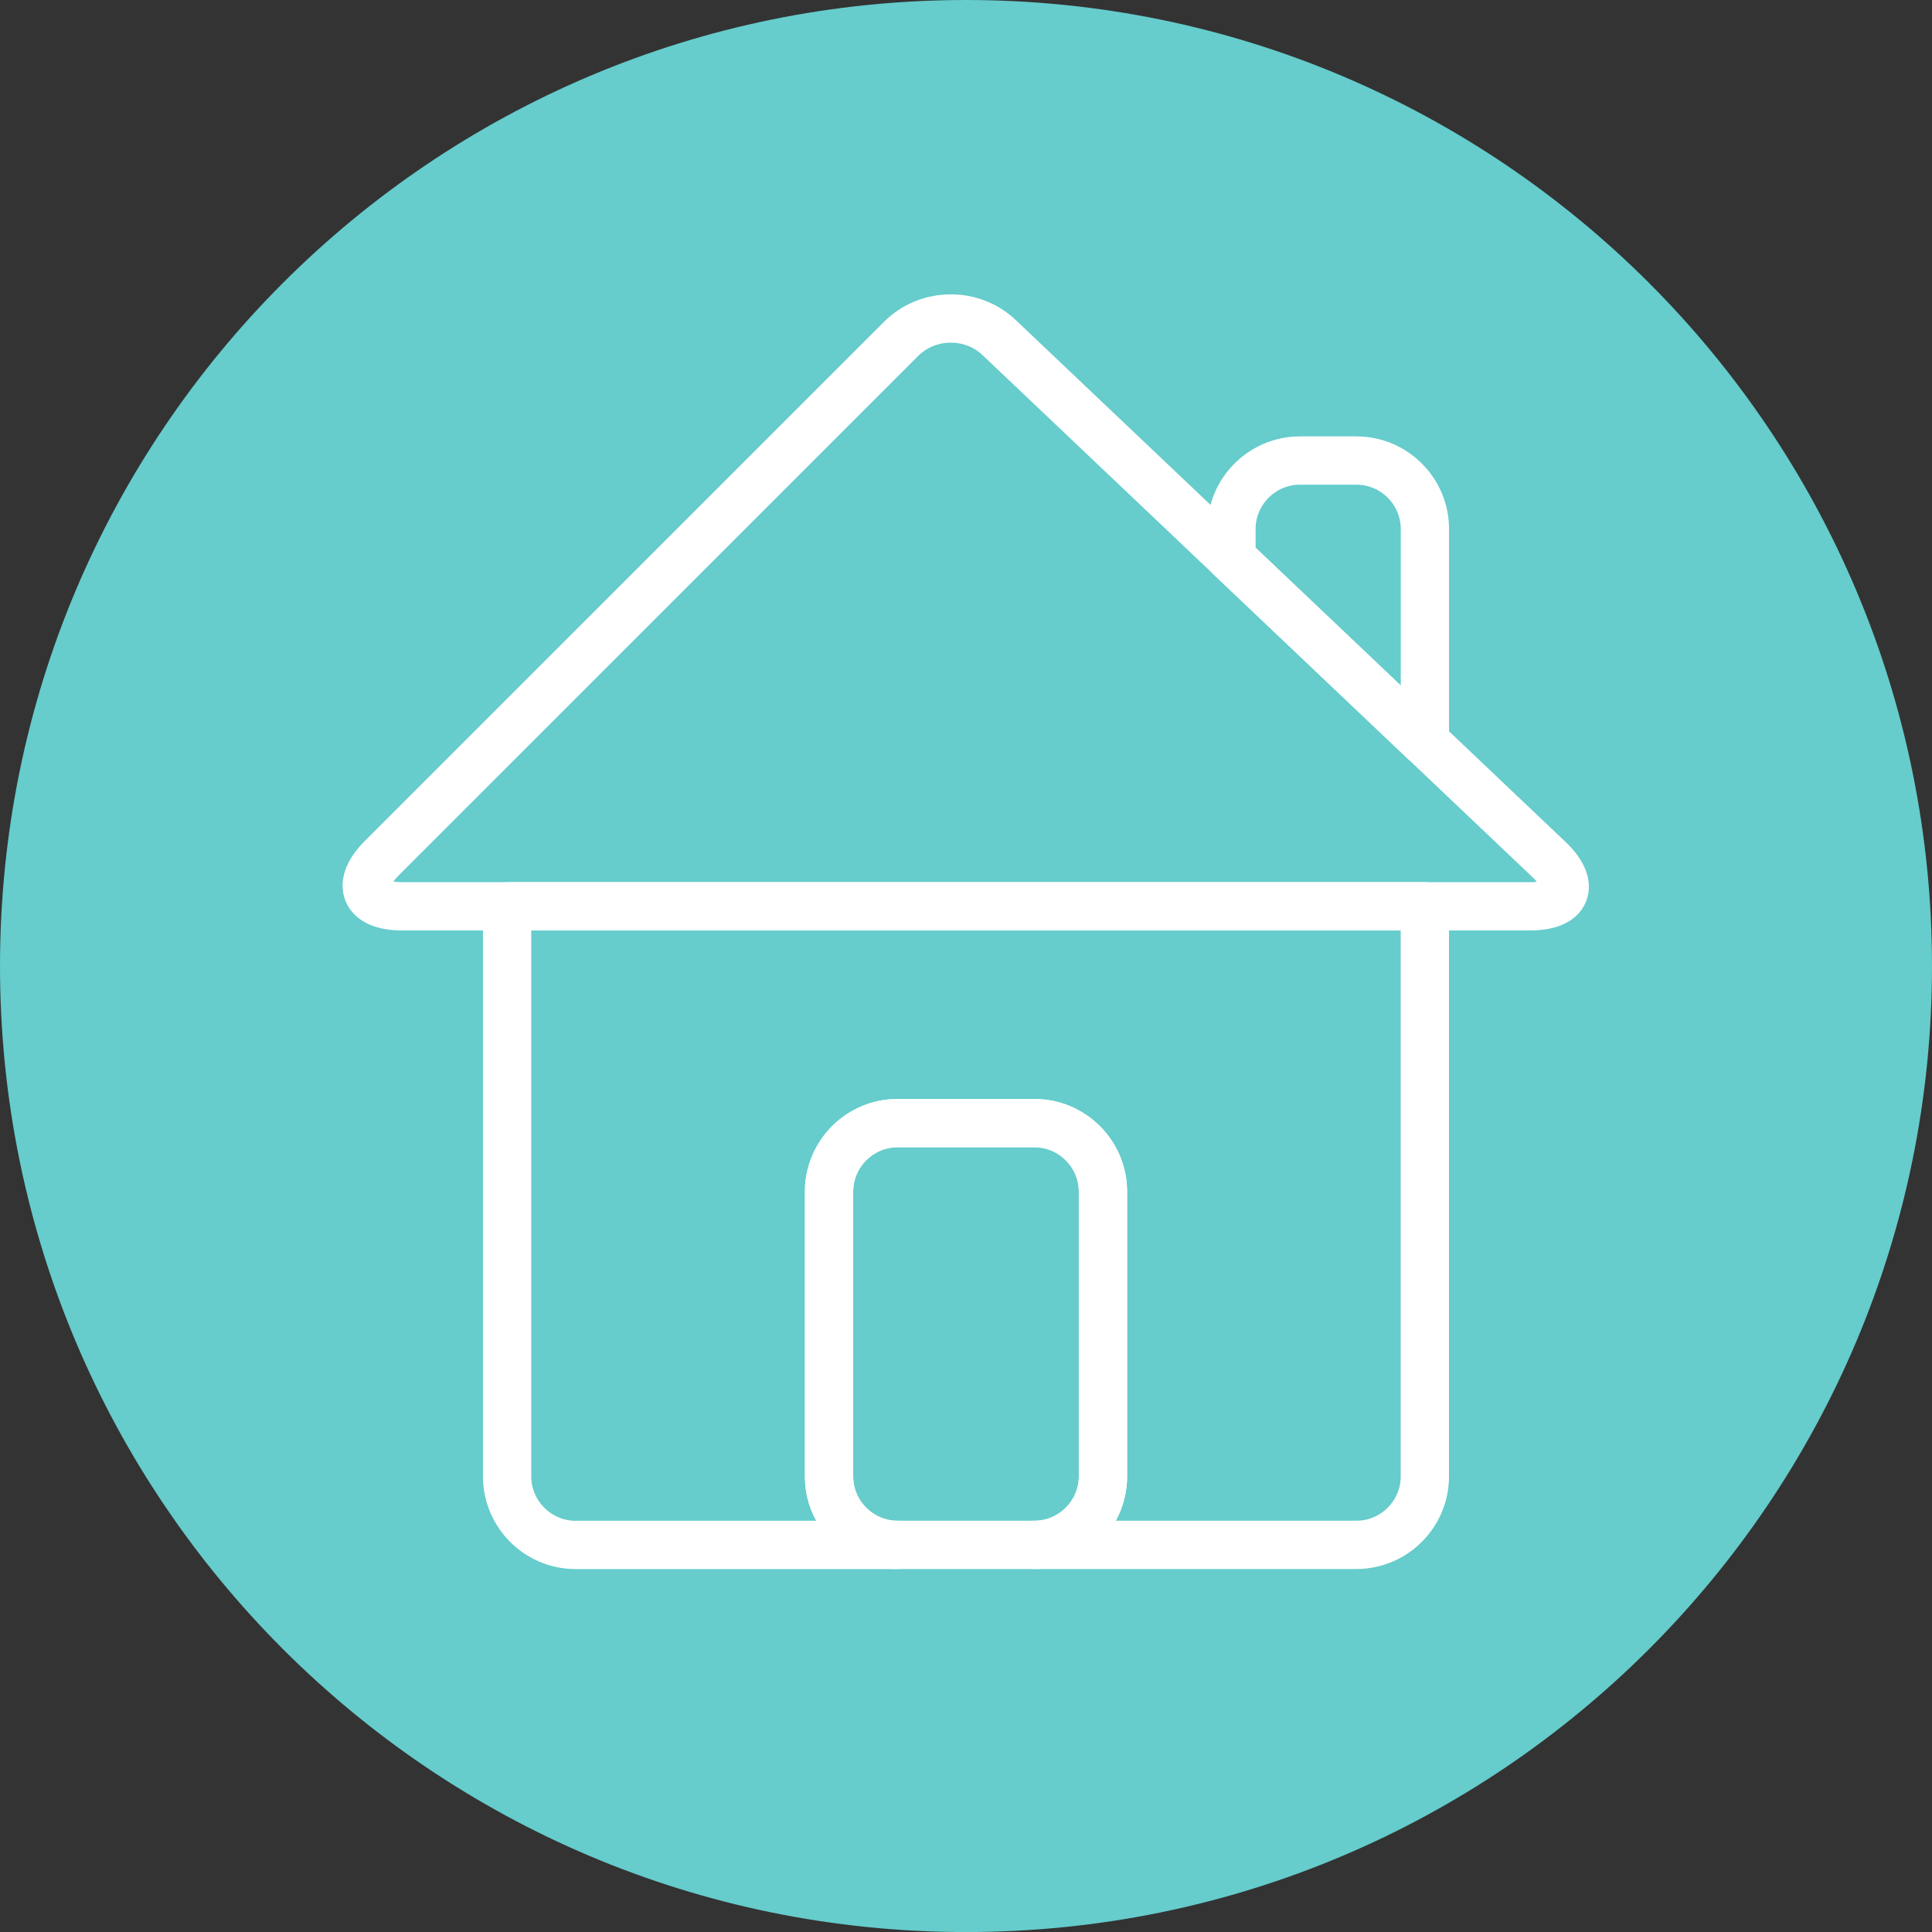 <?xml version="1.0" encoding="utf-8"?>
<!-- Generator: Adobe Illustrator 16.0.0, SVG Export Plug-In . SVG Version: 6.00 Build 0)  -->
<!DOCTYPE svg PUBLIC "-//W3C//DTD SVG 1.1//EN" "http://www.w3.org/Graphics/SVG/1.1/DTD/svg11.dtd">
<svg version="1.1" id="HOME" xmlns="http://www.w3.org/2000/svg" xmlns:xlink="http://www.w3.org/1999/xlink" x="0px" y="0px"
	 width="40px" height="40.001px" viewBox="0 0 40 40.001" enable-background="new 0 0 40 40.001" xml:space="preserve">
<rect x="0" y="0" width="40" height="40.001" fill="#333333" stroke="none"/>
<path fill="#66CCCC" d="M20,0C8.954,0,0,8.955,0,20.001c0,11.045,8.954,20,20,20c11.045,0,20-8.955,20-20C40,8.955,31.045,0,20,0z"
	/>
<g id="HOME_copy">
	<g>
		<g>
			<path fill="none" d="M30.529,16.332c-0.565-0.537-1.491-1.415-2.057-1.951l-1.949-1.85c-0.565-0.537-1.491-1.415-2.057-1.951
				l-3.782-3.589c-0.565-0.537-1.479-0.524-2.03,0.027L7.909,17.762c-0.551,0.551-0.364,1.002,0.416,1.002h10.602
				c0.78,0,2.055,0,2.835,0h9.914c0.78,0,0.955-0.439,0.389-0.976L30.529,16.332z"/>
			<g>
				<g>
					<path fill="none" stroke="#FFFFFF" stroke-linecap="round" stroke-linejoin="round" stroke-miterlimit="10" d="M29.491,18.765
						h-7.73c-0.78,0-2.055,0-2.835,0h-8.417c-0.002,0.032-0.01,0.063-0.01,0.095v11.709c0,0.779,0.638,1.417,1.417,1.417h3.83
						c0.78,0,2.055,0,2.835,0c-0.78,0-1.417-0.638-1.417-1.417V24.67c0-0.779,0.638-1.417,1.417-1.417h2.837
						c0.78,0,1.417,0.638,1.417,1.417v5.898c0,0.779-0.638,1.417-1.417,1.417c0.78,0,2.055,0,2.835,0h3.83
						c0.78,0,1.417-0.638,1.417-1.417V18.859C29.501,18.827,29.494,18.797,29.491,18.765z"/>
					<path fill="none" stroke="#FFFFFF" stroke-linecap="round" stroke-linejoin="round" stroke-miterlimit="10" d="M22.836,30.568
						V24.67c0-0.779-0.638-1.417-1.417-1.417h-2.837c-0.78,0-1.417,0.638-1.417,1.417v5.898c0,0.779,0.638,1.417,1.417,1.417h2.837
						C22.198,31.985,22.836,31.348,22.836,30.568z"/>
				</g>
				<g>
					<path fill="none" stroke="#FFFFFF" stroke-linecap="round" stroke-linejoin="round" stroke-miterlimit="10" d="M28.473,14.381
						c0.283,0.269,0.655,0.622,1.028,0.976v-4.405c0-0.78-0.638-1.417-1.417-1.417h-1.171c-0.78,0-1.417,0.638-1.417,1.417v0.604
						c0.373,0.354,0.746,0.707,1.028,0.976L28.473,14.381z"/>
					<path fill="none" stroke="#FFFFFF" stroke-linecap="round" stroke-linejoin="round" stroke-miterlimit="10" d="M32.064,17.789
						l-1.535-1.457c-0.283-0.269-0.655-0.622-1.028-0.976s-0.746-0.707-1.028-0.976l-1.949-1.85
						c-0.283-0.269-0.655-0.622-1.028-0.976s-0.746-0.707-1.028-0.976l-3.782-3.589c-0.565-0.537-1.479-0.524-2.03,0.027
						L7.909,17.762c-0.551,0.551-0.364,1.002,0.416,1.002h2.184h8.417c0.78,0,2.055,0,2.835,0h7.73h2.184
						C32.455,18.765,32.63,18.326,32.064,17.789z"/>
				</g>
			</g>
		</g>
	</g>
</g>
</svg>
